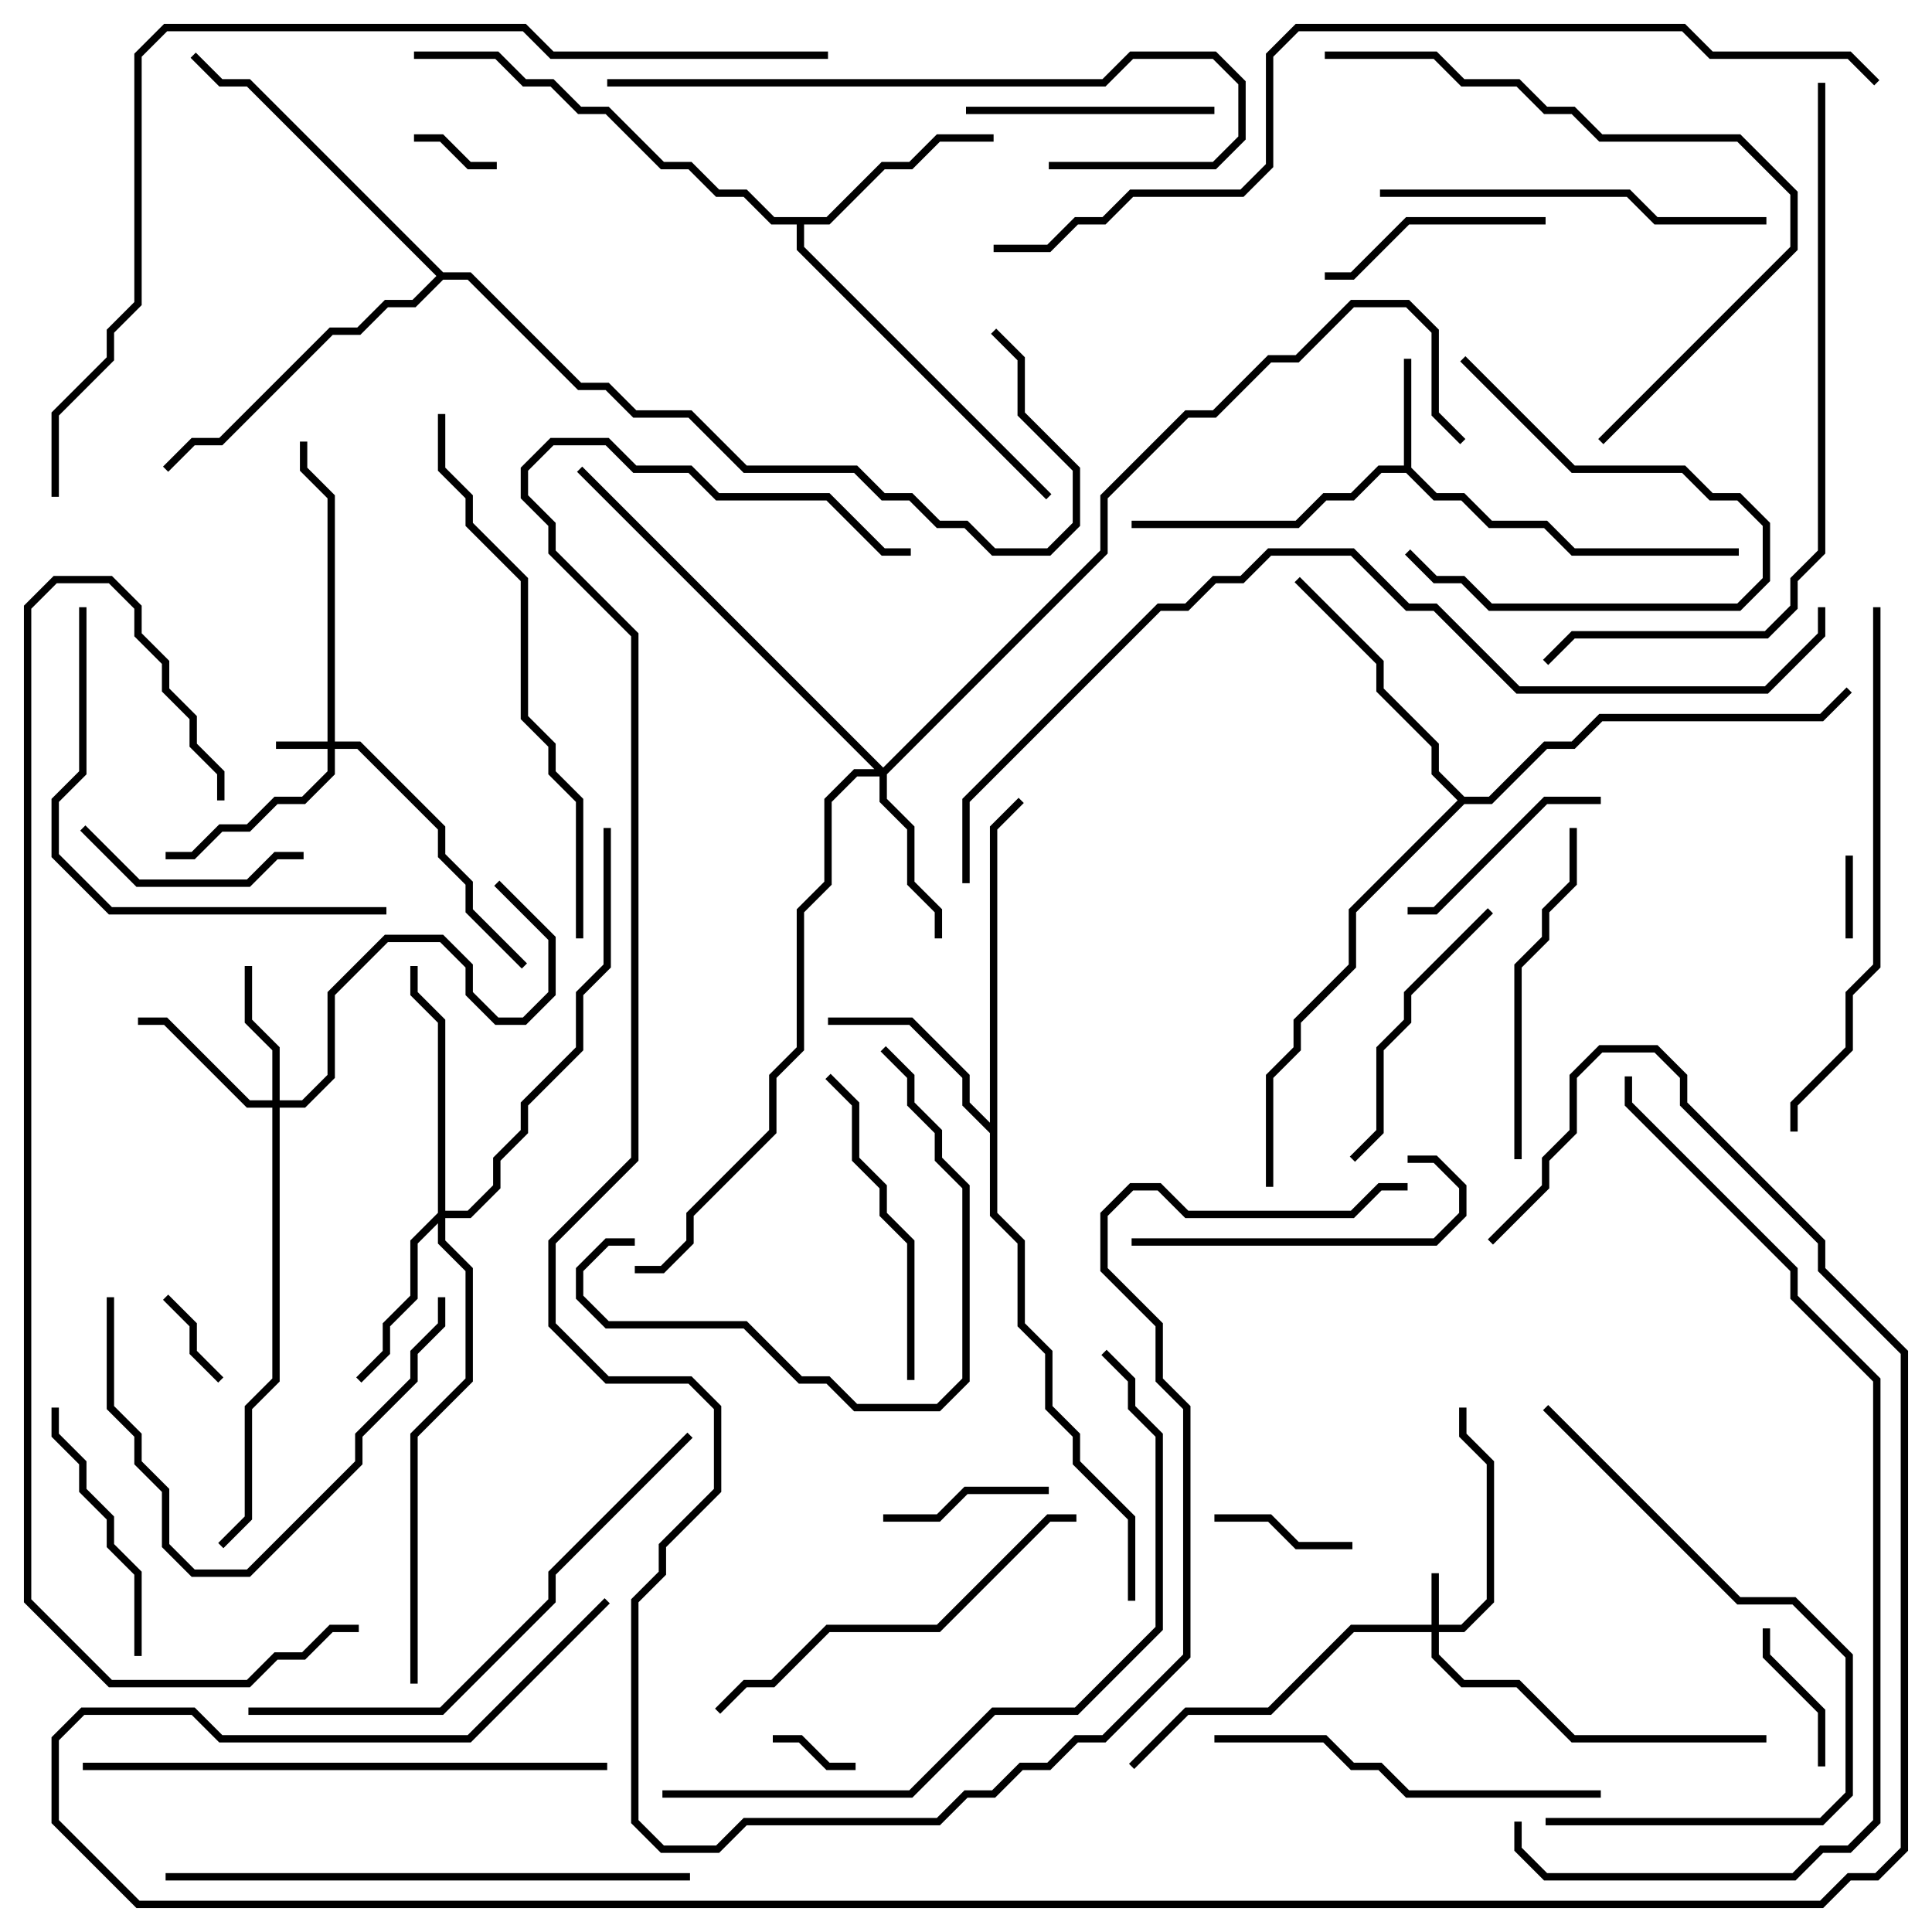 <svg version="1.1" width="105" height="105" xmlns="http://www.w3.org/2000/svg"><path d="M76.3,25.3L76.3,19.5L76.7,19.5L76.7,25.417L78.083,26.8L79.583,26.8L81.083,28.3L84.083,28.3L85.583,29.8L94.5,29.8L94.5,30.2L85.417,30.2L83.917,28.7L80.917,28.7L79.417,27.2L77.917,27.2L76.417,25.7L75.083,25.7L73.583,27.2L72.083,27.2L70.583,28.7L61.5,28.7L61.5,28.3L70.417,28.3L71.917,26.8L73.417,26.8L74.917,25.3z" stroke="none"/><path d="M53.8,61.017L53.8,44.917L55.359,43.359L55.641,43.641L54.2,45.083L54.2,65.917L55.7,67.417L55.7,71.917L57.2,73.417L57.2,76.417L58.7,77.917L58.7,79.417L61.7,82.417L61.7,87L61.3,87L61.3,82.583L58.3,79.583L58.3,78.083L56.8,76.583L56.8,73.583L55.3,72.083L55.3,67.583L53.8,66.083L53.8,61.583L52.3,60.083L52.3,58.583L49.417,55.7L45,55.7L45,55.3L49.583,55.3L52.7,58.417L52.7,59.917z" stroke="none"/><path d="M44.917,11.8L47.917,8.8L49.417,8.8L50.917,7.3L54,7.3L54,7.7L51.083,7.7L49.583,9.2L48.083,9.2L45.083,12.2L43.7,12.2L43.7,13.417L57.141,26.859L56.859,27.141L43.3,13.583L43.3,12.2L41.917,12.2L40.417,10.7L38.917,10.7L37.417,9.2L35.917,9.2L32.917,6.2L31.417,6.2L29.917,4.7L28.417,4.7L26.917,3.2L22.5,3.2L22.5,2.8L27.083,2.8L28.583,4.3L30.083,4.3L31.583,5.8L33.083,5.8L36.083,8.8L37.583,8.8L39.083,10.3L40.583,10.3L42.083,11.8z" stroke="none"/><path d="M79.583,43.3L80.917,43.3L83.917,40.3L85.417,40.3L86.917,38.8L98.917,38.8L100.359,37.359L100.641,37.641L99.083,39.2L87.083,39.2L85.583,40.7L84.083,40.7L81.083,43.7L79.583,43.7L73.7,49.583L73.7,52.583L70.7,55.583L70.7,57.083L69.2,58.583L69.2,64.5L68.8,64.5L68.8,58.417L70.3,56.917L70.3,55.417L73.3,52.417L73.3,49.417L79.217,43.5L77.8,42.083L77.8,40.583L74.8,37.583L74.8,36.083L70.359,31.641L70.641,31.359L75.2,35.917L75.2,37.417L78.2,40.417L78.2,41.917z" stroke="none"/><path d="M24.083,14.8L25.583,14.8L31.583,20.8L33.083,20.8L34.583,22.3L37.583,22.3L40.583,25.3L46.583,25.3L48.083,26.8L49.583,26.8L51.083,28.3L52.583,28.3L54.083,29.8L56.917,29.8L58.3,28.417L58.3,25.583L55.3,22.583L55.3,19.583L53.859,18.141L54.141,17.859L55.7,19.417L55.7,22.417L58.7,25.417L58.7,28.583L57.083,30.2L53.917,30.2L52.417,28.7L50.917,28.7L49.417,27.2L47.917,27.2L46.417,25.7L40.417,25.7L37.417,22.7L34.417,22.7L32.917,21.2L31.417,21.2L25.417,15.2L24.083,15.2L22.583,16.7L21.083,16.7L19.583,18.2L18.083,18.2L12.083,24.2L10.583,24.2L9.141,25.641L8.859,25.359L10.417,23.8L11.917,23.8L17.917,17.8L19.417,17.8L20.917,16.3L22.417,16.3L23.717,15L13.417,4.7L11.917,4.7L10.359,3.141L10.641,2.859L12.083,4.3L13.583,4.3z" stroke="none"/><path d="M17.8,40.3L17.8,27.083L16.3,25.583L16.3,24L16.7,24L16.7,25.417L18.2,26.917L18.2,40.3L19.583,40.3L24.2,44.917L24.2,46.417L25.7,47.917L25.7,49.417L28.641,52.359L28.359,52.641L25.3,49.583L25.3,48.083L23.8,46.583L23.8,45.083L19.417,40.7L18.2,40.7L18.2,42.083L16.583,43.7L15.083,43.7L13.583,45.2L12.083,45.2L10.583,46.7L9,46.7L9,46.3L10.417,46.3L11.917,44.8L13.417,44.8L14.917,43.3L16.417,43.3L17.8,41.917L17.8,40.7L15,40.7L15,40.3z" stroke="none"/><path d="M77.8,88.3L77.8,85.5L78.2,85.5L78.2,88.3L79.417,88.3L80.8,86.917L80.8,79.583L79.3,78.083L79.3,76.5L79.7,76.5L79.7,77.917L81.2,79.417L81.2,87.083L79.583,88.7L78.2,88.7L78.2,89.917L79.583,91.3L82.583,91.3L85.583,94.3L96,94.3L96,94.7L85.417,94.7L82.417,91.7L79.417,91.7L77.8,90.083L77.8,88.7L73.583,88.7L69.083,93.2L64.583,93.2L61.641,96.141L61.359,95.859L64.417,92.8L68.917,92.8L73.417,88.3z" stroke="none"/><path d="M14.8,59.8L14.8,57.083L13.3,55.583L13.3,52.5L13.7,52.5L13.7,55.417L15.2,56.917L15.2,59.8L16.417,59.8L17.8,58.417L17.8,53.917L20.917,50.8L24.083,50.8L25.7,52.417L25.7,53.917L27.083,55.3L28.417,55.3L29.8,53.917L29.8,51.083L26.859,48.141L27.141,47.859L30.2,50.917L30.2,54.083L28.583,55.7L26.917,55.7L25.3,54.083L25.3,52.583L23.917,51.2L21.083,51.2L18.2,54.083L18.2,58.583L16.583,60.2L15.2,60.2L15.2,75.083L13.7,76.583L13.7,82.583L12.141,84.141L11.859,83.859L13.3,82.417L13.3,76.417L14.8,74.917L14.8,60.2L13.417,60.2L8.917,55.7L7.5,55.7L7.5,55.3L9.083,55.3L13.583,59.8z" stroke="none"/><path d="M48,41.717L59.8,29.917L59.8,26.917L64.417,22.3L65.917,22.3L68.917,19.3L70.417,19.3L73.417,16.3L76.583,16.3L78.2,17.917L78.2,22.417L79.641,23.859L79.359,24.141L77.8,22.583L77.8,18.083L76.417,16.7L73.583,16.7L70.583,19.7L69.083,19.7L66.083,22.7L64.583,22.7L60.2,27.083L60.2,30.083L48.2,42.083L48.2,43.417L49.7,44.917L49.7,47.917L51.2,49.417L51.2,51L50.8,51L50.8,49.583L49.3,48.083L49.3,45.083L47.8,43.583L47.8,42.2L46.583,42.2L45.2,43.583L45.2,48.083L43.7,49.583L43.7,57.083L42.2,58.583L42.2,61.583L37.7,66.083L37.7,67.583L36.083,69.2L34.5,69.2L34.5,68.8L35.917,68.8L37.3,67.417L37.3,65.917L41.8,61.417L41.8,58.417L43.3,56.917L43.3,49.417L44.8,47.917L44.8,43.417L46.417,41.8L47.517,41.8L31.359,25.641L31.641,25.359z" stroke="none"/><path d="M23.8,65.917L23.8,55.583L22.3,54.083L22.3,52.5L22.7,52.5L22.7,53.917L24.2,55.417L24.2,65.8L25.417,65.8L26.8,64.417L26.8,62.917L28.3,61.417L28.3,59.917L31.3,56.917L31.3,53.917L32.8,52.417L32.8,45L33.2,45L33.2,52.583L31.7,54.083L31.7,57.083L28.7,60.083L28.7,61.583L27.2,63.083L27.2,64.583L25.583,66.2L24.2,66.2L24.2,67.417L25.7,68.917L25.7,75.083L22.7,78.083L22.7,91.5L22.3,91.5L22.3,77.917L25.3,74.917L25.3,69.083L23.8,67.583L23.8,66.483L22.7,67.583L22.7,70.583L21.2,72.083L21.2,73.583L19.641,75.141L19.359,74.859L20.8,73.417L20.8,71.917L22.3,70.417L22.3,67.417z" stroke="none"/><path d="M100.3,46.5L100.7,46.5L100.7,51L100.3,51z" stroke="none"/><path d="M22.5,7.7L22.5,7.3L24.083,7.3L25.583,8.8L27,8.8L27,9.2L25.417,9.2L23.917,7.7z" stroke="none"/><path d="M46.5,95.8L46.5,96.2L44.917,96.2L43.417,94.7L42,94.7L42,94.3L43.583,94.3L45.083,95.8z" stroke="none"/><path d="M12.141,74.859L11.859,75.141L10.3,73.583L10.3,72.083L8.859,70.641L9.141,70.359L10.7,71.917L10.7,73.417z" stroke="none"/><path d="M73.5,83.8L73.5,84.2L70.417,84.2L68.917,82.7L66,82.7L66,82.3L69.083,82.3L70.583,83.8z" stroke="none"/><path d="M99.2,96L98.8,96L98.8,93.083L95.8,90.083L95.8,88.5L96.2,88.5L96.2,89.917L99.2,92.917z" stroke="none"/><path d="M57,80.8L57,81.2L52.583,81.2L51.083,82.7L48,82.7L48,82.3L50.917,82.3L52.417,80.8z" stroke="none"/><path d="M79.359,19.641L79.641,19.359L85.583,25.3L91.583,25.3L93.083,26.8L94.583,26.8L96.2,28.417L96.2,31.583L94.583,33.2L80.917,33.2L79.417,31.7L77.917,31.7L76.359,30.141L76.641,29.859L78.083,31.3L79.583,31.3L81.083,32.8L94.417,32.8L95.8,31.417L95.8,28.583L94.417,27.2L92.917,27.2L91.417,25.7L85.417,25.7z" stroke="none"/><path d="M87,43.3L87,43.7L84.083,43.7L78.083,49.7L76.5,49.7L76.5,49.3L77.917,49.3L83.917,43.3z" stroke="none"/><path d="M16.5,46.3L16.5,46.7L15.083,46.7L13.583,48.2L7.417,48.2L4.359,45.141L4.641,44.859L7.583,47.8L13.417,47.8L14.917,46.3z" stroke="none"/><path d="M84,11.8L84,12.2L76.583,12.2L73.583,15.2L72,15.2L72,14.8L73.417,14.8L76.417,11.8z" stroke="none"/><path d="M66,5.8L66,6.2L52.5,6.2L52.5,5.8z" stroke="none"/><path d="M2.8,76.5L3.2,76.5L3.2,77.917L4.7,79.417L4.7,80.917L6.2,82.417L6.2,83.917L7.7,85.417L7.7,90L7.3,90L7.3,85.583L5.8,84.083L5.8,82.583L4.3,81.083L4.3,79.583L2.8,78.083z" stroke="none"/><path d="M80.859,49.359L81.141,49.641L76.7,54.083L76.7,55.583L75.2,57.083L75.2,61.583L73.641,63.141L73.359,62.859L74.8,61.417L74.8,56.917L76.3,55.417L76.3,53.917z" stroke="none"/><path d="M61.5,67.7L61.5,67.3L77.917,67.3L79.3,65.917L79.3,64.583L77.917,63.2L76.5,63.2L76.5,62.8L78.083,62.8L79.7,64.417L79.7,66.083L78.083,67.7z" stroke="none"/><path d="M44.859,58.641L45.141,58.359L46.7,59.917L46.7,62.917L48.2,64.417L48.2,65.917L49.7,67.417L49.7,75L49.3,75L49.3,67.583L47.8,66.083L47.8,64.583L46.3,63.083L46.3,60.083z" stroke="none"/><path d="M34.5,67.3L34.5,67.7L33.083,67.7L31.7,69.083L31.7,70.417L33.083,71.8L40.583,71.8L43.583,74.8L45.083,74.8L46.583,76.3L50.917,76.3L52.3,74.917L52.3,64.583L50.8,63.083L50.8,61.583L49.3,60.083L49.3,58.583L47.859,57.141L48.141,56.859L49.7,58.417L49.7,59.917L51.2,61.417L51.2,62.917L52.7,64.417L52.7,75.083L51.083,76.7L46.417,76.7L44.917,75.2L43.417,75.2L40.417,72.2L32.917,72.2L31.3,70.583L31.3,68.917L32.917,67.3z" stroke="none"/><path d="M5.8,70.5L6.2,70.5L6.2,76.417L7.7,77.917L7.7,79.417L9.2,80.917L9.2,83.917L10.583,85.3L13.417,85.3L19.3,79.417L19.3,77.917L22.3,74.917L22.3,73.417L23.8,71.917L23.8,70.5L24.2,70.5L24.2,72.083L22.7,73.583L22.7,75.083L19.7,78.083L19.7,79.583L13.583,85.7L10.417,85.7L8.8,84.083L8.8,81.083L7.3,79.583L7.3,78.083L5.8,76.583z" stroke="none"/><path d="M85.3,45L85.7,45L85.7,48.083L84.2,49.583L84.2,51.083L82.7,52.583L82.7,63L82.3,63L82.3,52.417L83.8,50.917L83.8,49.417L85.3,47.917z" stroke="none"/><path d="M96,11.8L96,12.2L89.917,12.2L88.417,10.7L75,10.7L75,10.3L88.583,10.3L90.083,11.8z" stroke="none"/><path d="M66,94.7L66,94.3L72.083,94.3L73.583,95.8L75.083,95.8L76.583,97.3L87,97.3L87,97.7L76.417,97.7L74.917,96.2L73.417,96.2L71.917,94.7z" stroke="none"/><path d="M39.141,93.141L38.859,92.859L40.417,91.3L41.917,91.3L44.917,88.3L50.917,88.3L56.917,82.3L58.5,82.3L58.5,82.7L57.083,82.7L51.083,88.7L45.083,88.7L42.083,91.7L40.583,91.7z" stroke="none"/><path d="M83.859,76.641L84.141,76.359L94.583,86.8L97.583,86.8L100.7,89.917L100.7,97.583L99.083,99.2L84,99.2L84,98.8L98.917,98.8L100.3,97.417L100.3,90.083L97.417,87.2L94.417,87.2z" stroke="none"/><path d="M4.3,33L4.7,33L4.7,42.083L3.2,43.583L3.2,46.417L6.083,49.3L21,49.3L21,49.7L5.917,49.7L2.8,46.583L2.8,43.417L4.3,41.917z" stroke="none"/><path d="M33,4.7L33,4.3L59.917,4.3L61.417,2.8L66.083,2.8L67.7,4.417L67.7,7.583L66.083,9.2L57,9.2L57,8.8L65.917,8.8L67.3,7.417L67.3,4.583L65.917,3.2L61.583,3.2L60.083,4.7z" stroke="none"/><path d="M72,3.2L72,2.8L78.083,2.8L79.583,4.3L82.583,4.3L84.083,5.8L85.583,5.8L87.083,7.3L94.583,7.3L97.7,10.417L97.7,13.583L87.141,24.141L86.859,23.859L97.3,13.417L97.3,10.583L94.417,7.7L86.917,7.7L85.417,6.2L83.917,6.2L82.417,4.7L79.417,4.7L77.917,3.2z" stroke="none"/><path d="M37.359,77.859L37.641,78.141L30.2,85.583L30.2,87.083L24.083,93.2L13.5,93.2L13.5,92.8L23.917,92.8L29.8,86.917L29.8,85.417z" stroke="none"/><path d="M37.5,101.8L37.5,102.2L9,102.2L9,101.8z" stroke="none"/><path d="M33,95.8L33,96.2L4.5,96.2L4.5,95.8z" stroke="none"/><path d="M97.7,61.5L97.3,61.5L97.3,59.917L100.3,56.917L100.3,53.917L101.8,52.417L101.8,33L102.2,33L102.2,52.583L100.7,54.083L100.7,57.083L97.7,60.083z" stroke="none"/><path d="M31.7,51L31.3,51L31.3,43.583L29.8,42.083L29.8,40.583L28.3,39.083L28.3,31.583L25.3,28.583L25.3,27.083L23.8,25.583L23.8,22.5L24.2,22.5L24.2,25.417L25.7,26.917L25.7,28.417L28.7,31.417L28.7,38.917L30.2,40.417L30.2,41.917L31.7,43.417z" stroke="none"/><path d="M36,97.7L36,97.3L49.417,97.3L53.917,92.8L58.417,92.8L62.8,88.417L62.8,78.083L61.3,76.583L61.3,75.083L59.859,73.641L60.141,73.359L61.7,74.917L61.7,76.417L63.2,77.917L63.2,88.583L58.583,93.2L54.083,93.2L49.583,97.7z" stroke="none"/><path d="M98.8,4.5L99.2,4.5L99.2,30.083L97.7,31.583L97.7,33.083L96.083,34.7L85.583,34.7L84.141,36.141L83.859,35.859L85.417,34.3L95.917,34.3L97.3,32.917L97.3,31.417L98.8,29.917z" stroke="none"/><path d="M82.3,99L82.7,99L82.7,100.417L84.083,101.8L97.417,101.8L98.917,100.3L100.417,100.3L101.8,98.917L101.8,75.083L97.3,70.583L97.3,69.083L88.3,60.083L88.3,58.5L88.7,58.5L88.7,59.917L97.7,68.917L97.7,70.417L102.2,74.917L102.2,99.083L100.583,100.7L99.083,100.7L97.583,102.2L83.917,102.2L82.3,100.583z" stroke="none"/><path d="M76.5,64.3L76.5,64.7L75.083,64.7L73.583,66.2L64.417,66.2L62.917,64.7L61.583,64.7L60.2,66.083L60.2,68.917L63.2,71.917L63.2,74.917L64.7,76.417L64.7,90.083L60.083,94.7L58.583,94.7L57.083,96.2L55.583,96.2L54.083,97.7L52.583,97.7L51.083,99.2L40.583,99.2L39.083,100.7L35.917,100.7L34.3,99.083L34.3,86.917L35.8,85.417L35.8,83.917L38.8,80.917L38.8,76.583L37.417,75.2L32.917,75.2L29.8,72.083L29.8,67.417L34.3,62.917L34.3,34.583L29.8,30.083L29.8,28.583L28.3,27.083L28.3,25.417L29.917,23.8L33.083,23.8L34.583,25.3L37.583,25.3L39.083,26.8L45.083,26.8L48.083,29.8L49.5,29.8L49.5,30.2L47.917,30.2L44.917,27.2L38.917,27.2L37.417,25.7L34.417,25.7L32.917,24.2L30.083,24.2L28.7,25.583L28.7,26.917L30.2,28.417L30.2,29.917L34.7,34.417L34.7,63.083L30.2,67.583L30.2,71.917L33.083,74.8L37.583,74.8L39.2,76.417L39.2,81.083L36.2,84.083L36.2,85.583L34.7,87.083L34.7,98.917L36.083,100.3L38.917,100.3L40.417,98.8L50.917,98.8L52.417,97.3L53.917,97.3L55.417,95.8L56.917,95.8L58.417,94.3L59.917,94.3L64.3,89.917L64.3,76.583L62.8,75.083L62.8,72.083L59.8,69.083L59.8,65.917L61.417,64.3L63.083,64.3L64.583,65.8L73.417,65.8L74.917,64.3z" stroke="none"/><path d="M12.2,43.5L11.8,43.5L11.8,42.083L10.3,40.583L10.3,39.083L8.8,37.583L8.8,36.083L7.3,34.583L7.3,33.083L5.917,31.7L3.083,31.7L1.7,33.083L1.7,86.917L6.083,91.3L13.417,91.3L14.917,89.8L16.417,89.8L17.917,88.3L19.5,88.3L19.5,88.7L18.083,88.7L16.583,90.2L15.083,90.2L13.583,91.7L5.917,91.7L1.3,87.083L1.3,32.917L2.917,31.3L6.083,31.3L7.7,32.917L7.7,34.417L9.2,35.917L9.2,37.417L10.7,38.917L10.7,40.417L12.2,41.917z" stroke="none"/><path d="M45,2.8L45,3.2L29.917,3.2L28.417,1.7L9.083,1.7L7.7,3.083L7.7,16.583L6.2,18.083L6.2,19.583L3.2,22.583L3.2,27L2.8,27L2.8,22.417L5.8,19.417L5.8,17.917L7.3,16.417L7.3,2.917L8.917,1.3L28.583,1.3L30.083,2.8z" stroke="none"/><path d="M102.141,4.359L101.859,4.641L100.417,3.2L92.917,3.2L91.417,1.7L70.583,1.7L69.2,3.083L69.2,9.083L67.583,10.7L61.583,10.7L60.083,12.2L58.583,12.2L57.083,13.7L54,13.7L54,13.3L56.917,13.3L58.417,11.8L59.917,11.8L61.417,10.3L67.417,10.3L68.8,8.917L68.8,2.917L70.417,1.3L91.583,1.3L93.083,2.8L100.583,2.8z" stroke="none"/><path d="M52.7,48L52.3,48L52.3,43.417L62.917,32.8L64.417,32.8L65.917,31.3L67.417,31.3L68.917,29.8L73.583,29.8L76.583,32.8L78.083,32.8L82.583,37.3L95.917,37.3L98.8,34.417L98.8,33L99.2,33L99.2,34.583L96.083,37.7L82.417,37.7L77.917,33.2L76.417,33.2L73.417,30.2L69.083,30.2L67.583,31.7L66.083,31.7L64.583,33.2L63.083,33.2L52.7,43.583z" stroke="none"/><path d="M32.859,86.859L33.141,87.141L25.583,94.7L11.917,94.7L10.417,93.2L4.583,93.2L3.2,94.583L3.2,98.917L7.583,103.3L98.917,103.3L100.417,101.8L101.917,101.8L103.3,100.417L103.3,73.583L98.8,69.083L98.8,67.583L91.3,60.083L91.3,58.583L89.917,57.2L87.083,57.2L85.7,58.583L85.7,61.583L84.2,63.083L84.2,64.583L81.141,67.641L80.859,67.359L83.8,64.417L83.8,62.917L85.3,61.417L85.3,58.417L86.917,56.8L90.083,56.8L91.7,58.417L91.7,59.917L99.2,67.417L99.2,68.917L103.7,73.417L103.7,100.583L102.083,102.2L100.583,102.2L99.083,103.7L7.417,103.7L2.8,99.083L2.8,94.417L4.417,92.8L10.583,92.8L12.083,94.3L25.417,94.3z" stroke="none"/></svg>
